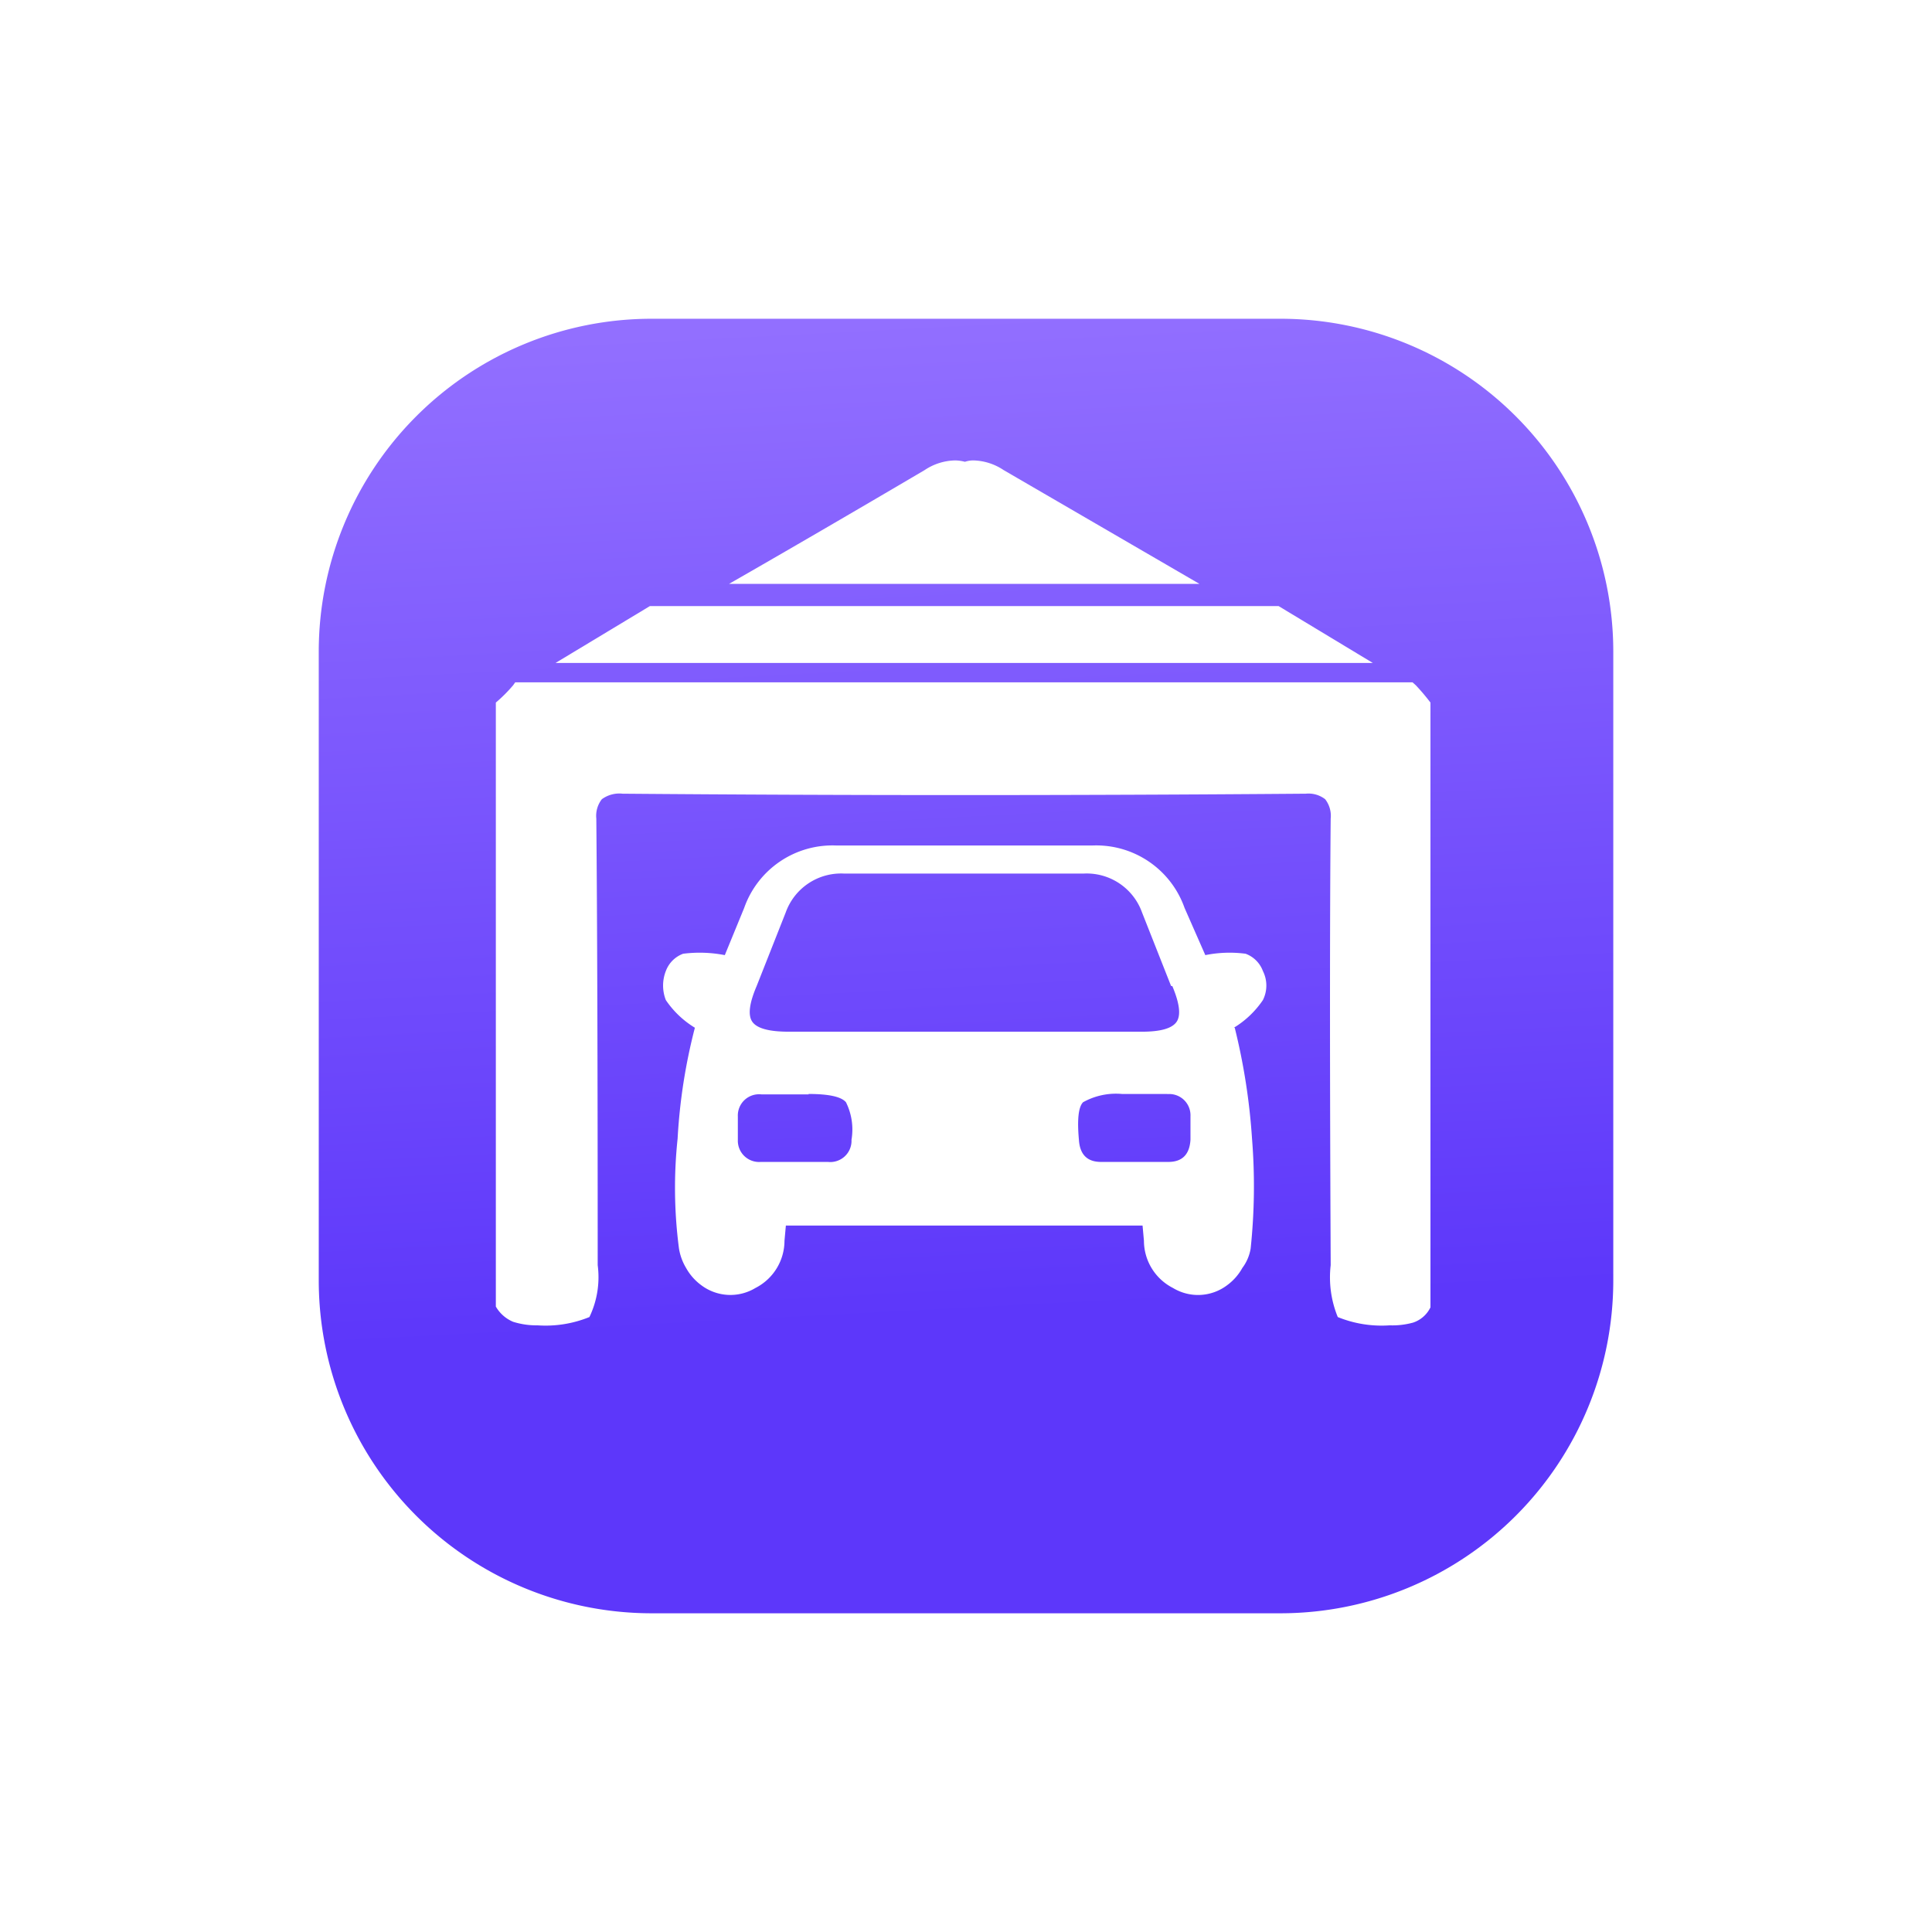 <svg xmlns="http://www.w3.org/2000/svg" xmlns:xlink="http://www.w3.org/1999/xlink" width="54.55" height="54.55" viewBox="0 0 54.55 54.55"><defs><linearGradient id="a" x1="0.5" x2="0.54" y2="0.768" gradientUnits="objectBoundingBox"><stop offset="0" stop-color="#926fff"/><stop offset="1" stop-color="#5d37fa"/></linearGradient><filter id="b" x="0" y="0" width="54.55" height="54.55" filterUnits="userSpaceOnUse"><feOffset dy="2" input="SourceAlpha"/><feGaussianBlur stdDeviation="3" result="c"/><feFlood flood-color="#dbe3ff"/><feComposite operator="in" in2="c"/><feComposite in="SourceGraphic"/></filter></defs><g transform="translate(-98 -1129)"><g transform="translate(107 1136)"><g transform="matrix(1, 0, 0, 1, -9, -7)" filter="url(#b)"><path d="M9.4,0H27.151a9.4,9.4,0,0,1,9.4,9.4V27.151a9.4,9.4,0,0,1-9.4,9.4H9.4a9.4,9.4,0,0,1-9.4-9.4V9.4A9.4,9.4,0,0,1,9.4,0Z" transform="translate(9 7)" fill="url(#a)"/></g></g><g transform="translate(112 1142)"><g transform="translate(0 0)"><path d="M14.338.273A1.6,1.6,0,0,0,13.479,0a.737.737,0,0,0-.234.039A1.153,1.153,0,0,0,12.971,0a1.6,1.6,0,0,0-.864.273q-3.057,1.8-5.523,3.213H19.867L14.338.273m6.5,15.745a2.647,2.647,0,0,0,.82-.781.913.913,0,0,0,0-.82.825.825,0,0,0-.488-.488,3.467,3.467,0,0,0-1.138.039l-.586-1.333a2.642,2.642,0,0,0-2.588-1.763H9.6a2.642,2.642,0,0,0-2.588,1.763l-.547,1.333a3.707,3.707,0,0,0-1.177-.039.825.825,0,0,0-.488.488,1.118,1.118,0,0,0,0,.82,2.647,2.647,0,0,0,.82.781,15.925,15.925,0,0,0-.488,3.135,13.152,13.152,0,0,0,.039,3.1,1.543,1.543,0,0,0,.2.547,1.519,1.519,0,0,0,.43.488,1.367,1.367,0,0,0,1.529.078,1.5,1.5,0,0,0,.82-1.333l.039-.43H18.26l.039.43a1.5,1.5,0,0,0,.82,1.333,1.363,1.363,0,0,0,1.529-.078,1.519,1.519,0,0,0,.43-.488,1.25,1.25,0,0,0,.234-.547,16.78,16.78,0,0,0,.039-3.1,17.825,17.825,0,0,0-.488-3.135M19.1,14.841q.313.742.117,1.016t-.977.273H8.268q-.82,0-1.021-.273t.117-1.016l.82-2.076a1.66,1.66,0,0,1,1.646-1.1H16.6a1.66,1.66,0,0,1,1.646,1.1l.82,2.076m-.117,3.052a.6.6,0,0,1,.664.625v.664q-.039.625-.625.625h-1.9q-.586,0-.625-.625-.078-.86.117-1.06a1.907,1.907,0,0,1,1.1-.234h1.294m-10.148,0q.864,0,1.06.234a1.73,1.73,0,0,1,.156,1.06.6.6,0,0,1-.664.625h-1.9a.6.6,0,0,1-.645-.62v-.664A.6.6,0,0,1,7.5,17.9H8.834m15.93-12.18L22.1,4.112H4.351L1.685,5.719h23.08m1.211.63-.093-.083H.547l-.059.083A4.184,4.184,0,0,1,0,6.837V23.891a1.016,1.016,0,0,0,.488.43,2.2,2.2,0,0,0,.689.1,3.287,3.287,0,0,0,1.465-.234,2.6,2.6,0,0,0,.234-1.465q0-8.38-.039-12.609a.762.762,0,0,1,.156-.547.835.835,0,0,1,.586-.156q4.742.039,9.523.039,4.884,0,9.767-.039a.767.767,0,0,1,.547.156.762.762,0,0,1,.156.547q-.039,4.229,0,12.609a2.96,2.96,0,0,0,.2,1.465,3.287,3.287,0,0,0,1.465.234,2.2,2.2,0,0,0,.664-.078.84.84,0,0,0,.488-.43V6.837A5.908,5.908,0,0,0,25.976,6.349Z" fill="#fff"/></g></g></g></svg>